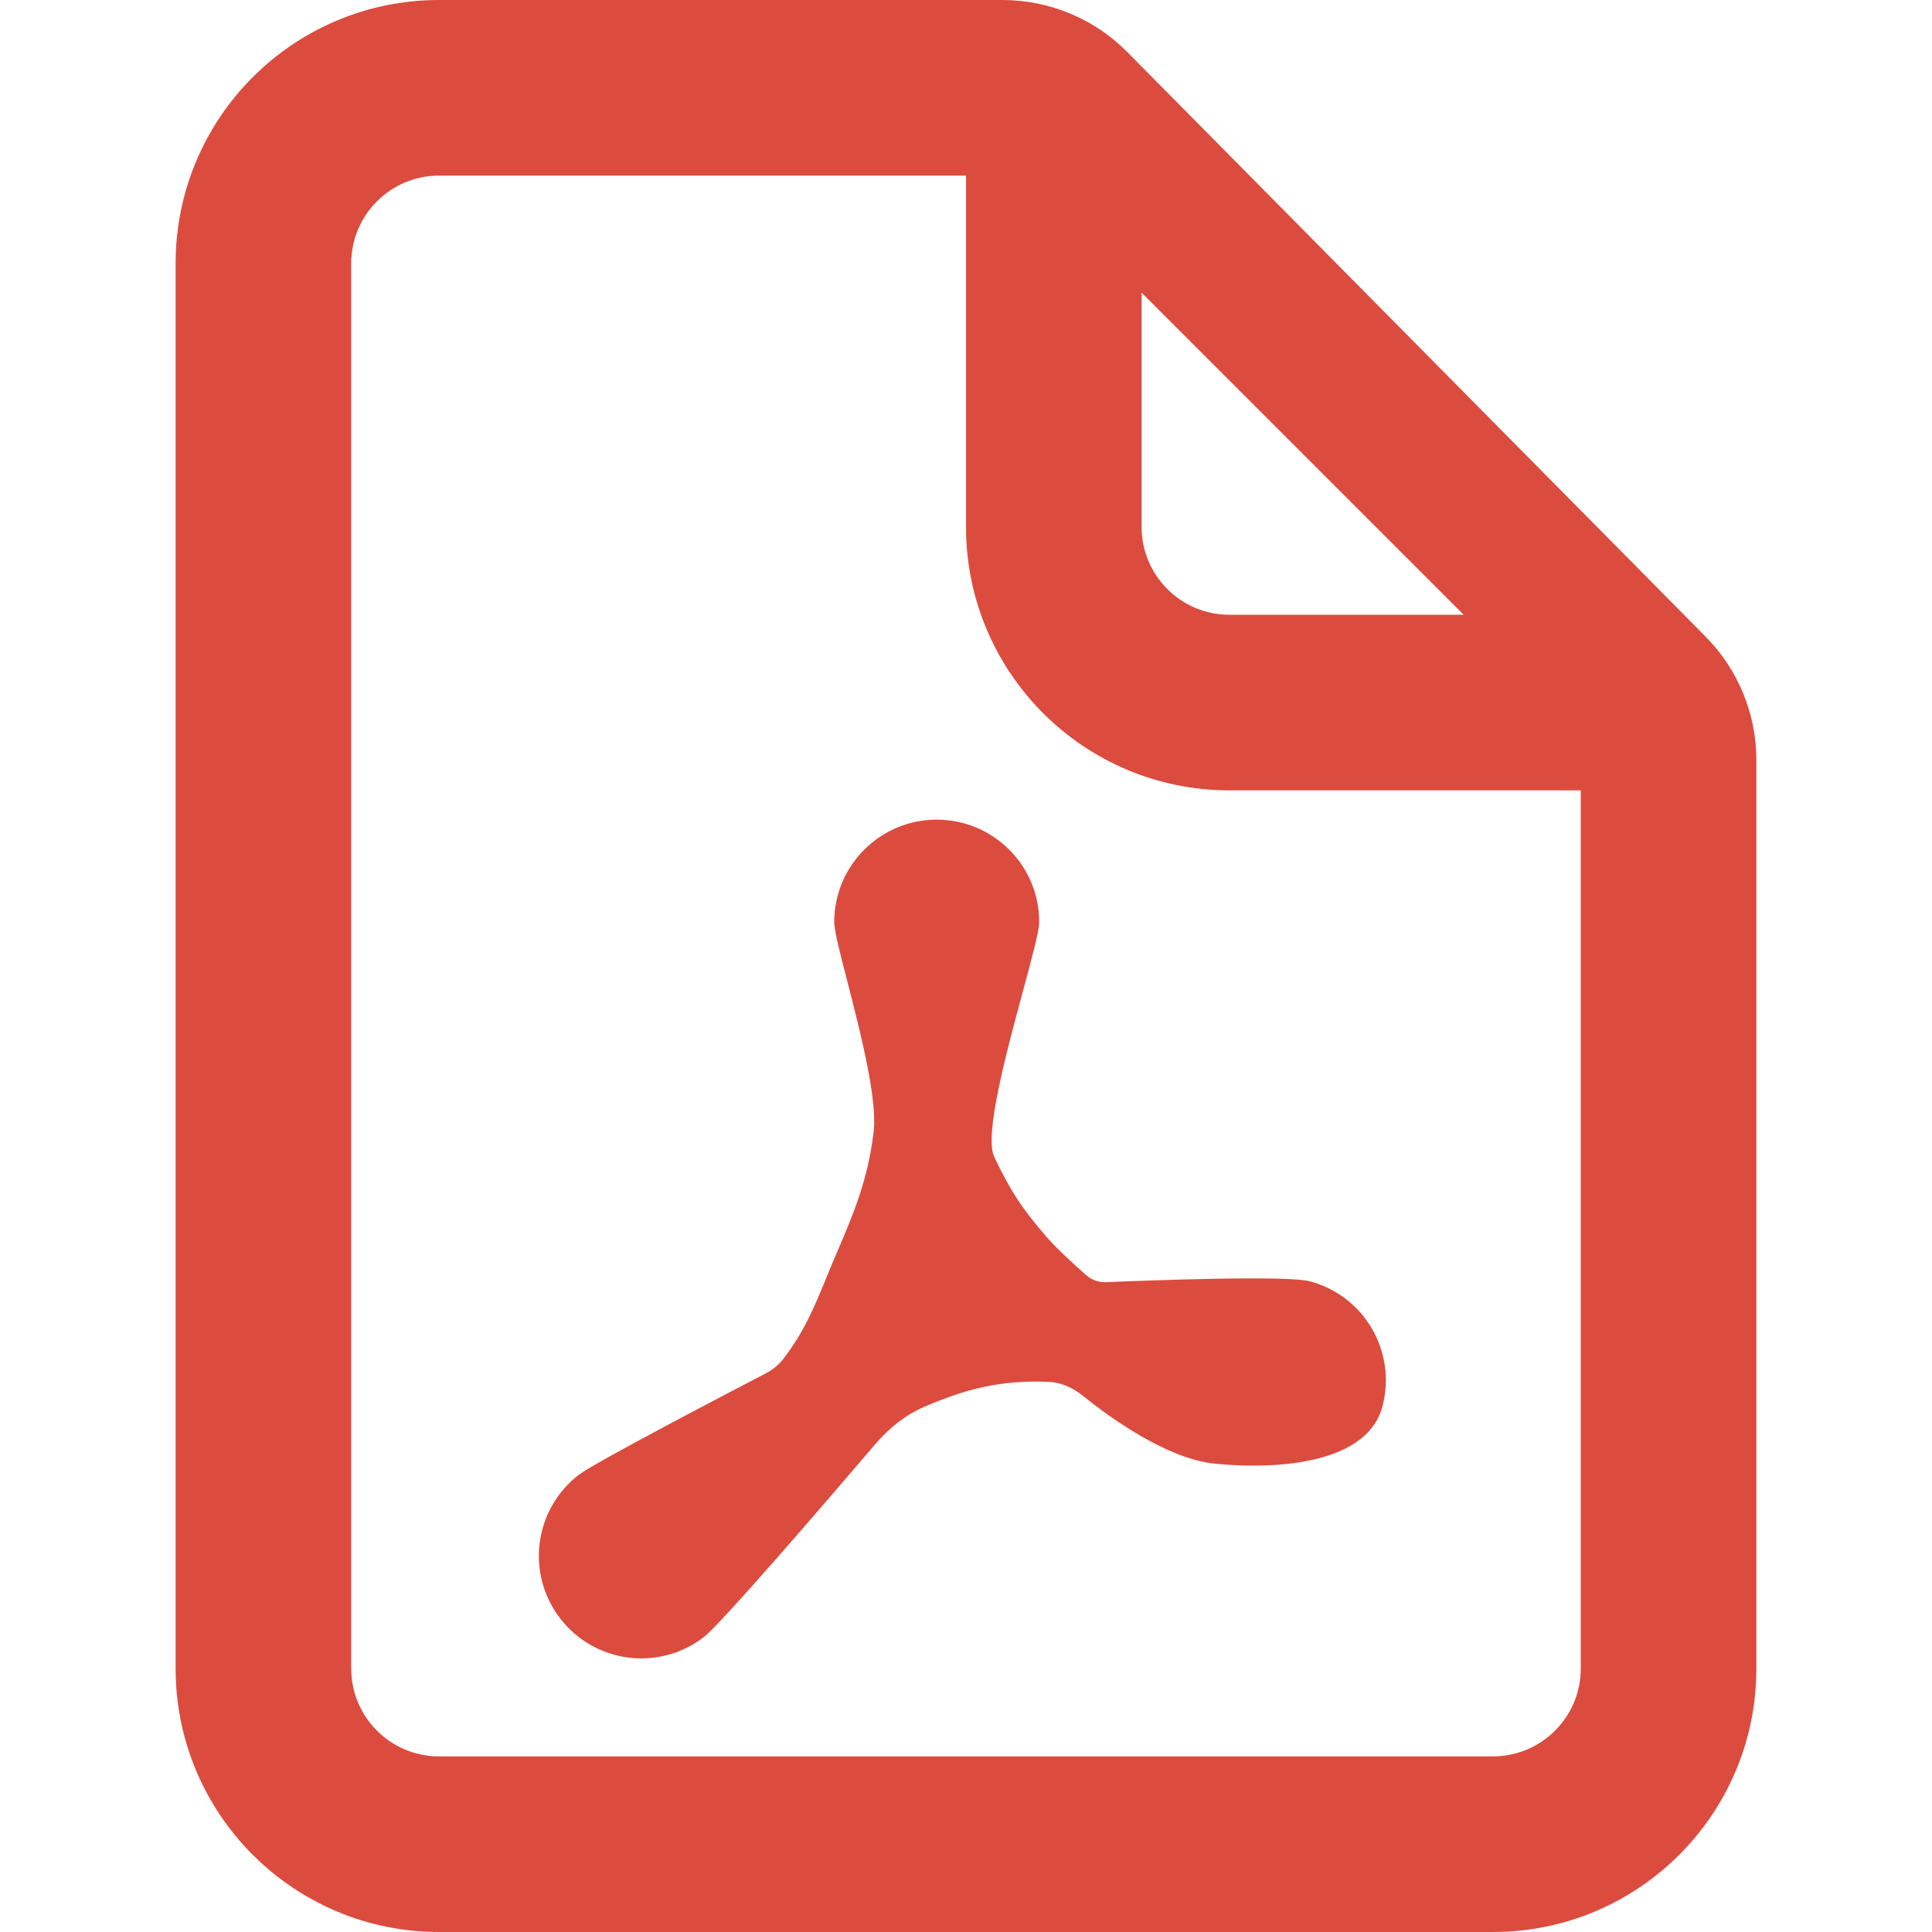 <svg width="20" height="20" viewBox="0 0 20 20" fill="none" xmlns="http://www.w3.org/2000/svg">
<path d="M7.925 14.218C7.997 14.181 8.06 14.131 8.109 14.067C8.326 13.784 8.427 13.537 8.553 13.23C8.58 13.166 8.607 13.1 8.636 13.03C8.649 13 8.662 12.97 8.675 12.94C8.834 12.566 8.987 12.208 9.044 11.713C9.083 11.372 8.906 10.683 8.773 10.165C8.697 9.873 8.636 9.635 8.636 9.545C8.636 8.96 9.111 8.485 9.697 8.485C10.283 8.485 10.758 8.96 10.758 9.545C10.758 9.639 10.681 9.921 10.589 10.262C10.416 10.902 10.187 11.752 10.292 11.975C10.454 12.318 10.58 12.512 10.833 12.803C10.952 12.939 11.136 13.105 11.245 13.201C11.302 13.251 11.376 13.276 11.451 13.273C11.876 13.255 13.322 13.2 13.56 13.264C14.126 13.415 14.462 13.997 14.31 14.563C14.159 15.129 13.288 15.222 12.576 15.152C12.077 15.102 11.482 14.669 11.208 14.448C11.107 14.366 10.986 14.311 10.856 14.305C10.368 14.284 10.006 14.375 9.571 14.562C9.376 14.646 9.207 14.78 9.068 14.942C8.595 15.496 7.469 16.806 7.286 16.947C6.822 17.305 6.156 17.218 5.799 16.754C5.441 16.29 5.528 15.624 5.992 15.267C6.157 15.14 7.528 14.425 7.925 14.218Z" fill="#DB4C3F"/>
<path fill-rule="evenodd" clip-rule="evenodd" d="M4.545 0C3.039 0 1.818 1.221 1.818 2.727V17.273C1.818 18.779 3.039 20 4.545 20H15.454C16.961 20 18.182 18.779 18.182 17.273V7.869C18.182 7.39 17.993 6.93 17.656 6.59L11.67 0.539C11.329 0.194 10.863 0 10.377 0H4.545ZM4.545 1.818C4.043 1.818 3.636 2.225 3.636 2.727V17.273C3.636 17.775 4.043 18.182 4.545 18.182H15.454C15.957 18.182 16.364 17.775 16.364 17.273V8.182H12.727C11.221 8.182 10 6.961 10 5.455V1.818H4.545ZM11.818 3.03L15.152 6.364H12.727C12.225 6.364 11.818 5.957 11.818 5.455V3.03Z" fill="#DB4C3F"/>
</svg>
